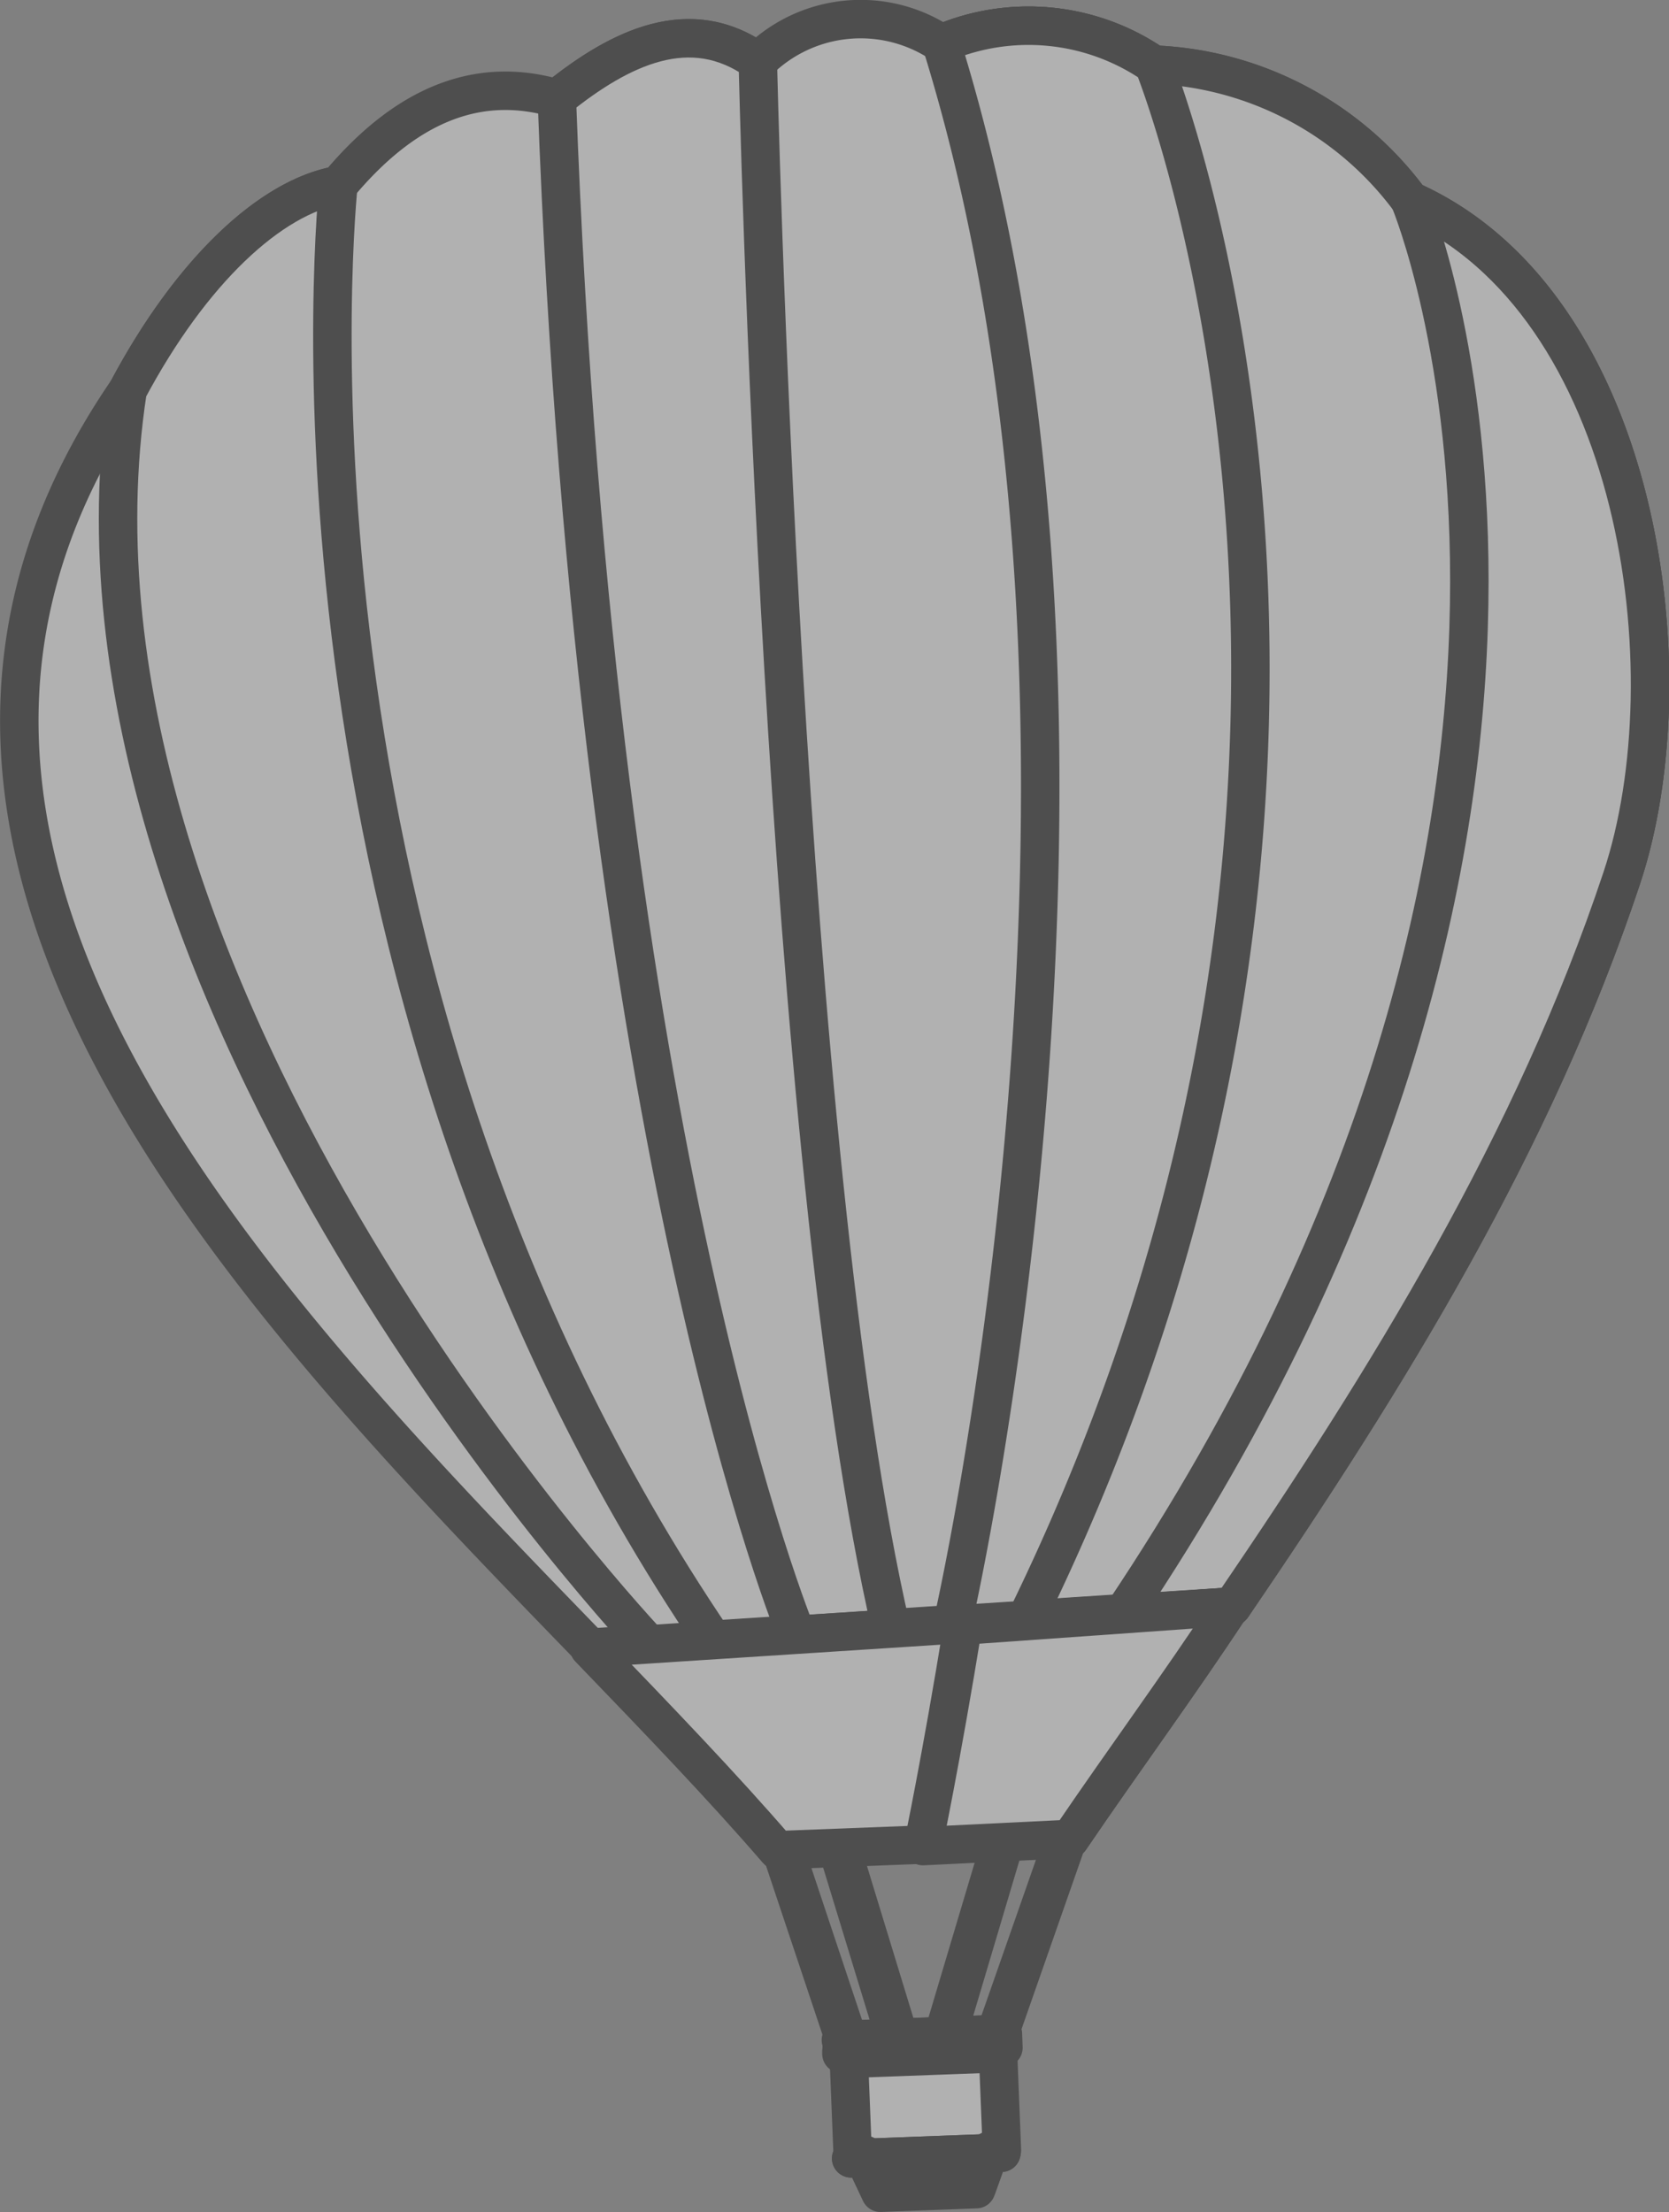 <svg xmlns="http://www.w3.org/2000/svg" viewBox="0 0 32.55 43.14"><rect x="0" y="0" width="32.55" height="43.14" fill="#808080" stroke="none"/><title>svg04Balloon</title><g id="圖層_2" data-name="圖層 2"><g id="圖層_1-2" data-name="圖層 1"><g id="svg04Balloon" opacity="0.39"><polygon points="19.41 39.67 20.74 35.87 20.82 35.87 19.49 39.67 19.41 39.67" fill="#fff" stroke="#000" stroke-linecap="round" stroke-linejoin="round" stroke-width="0.75" fill-rule="evenodd"/><polygon points="17.46 39.74 16.33 36.04 16.41 36.04 17.54 39.74 17.46 39.74" fill="#fff" stroke="#000" stroke-linecap="round" stroke-linejoin="round" stroke-width="0.75" fill-rule="evenodd"/><polygon points="18.39 39.71 19.52 35.92 19.6 35.91 18.47 39.71 18.39 39.71" fill="#fff" stroke="#000" stroke-linecap="round" stroke-linejoin="round" stroke-width="0.75" fill-rule="evenodd"/><polygon points="16.49 39.84 15.22 36.04 15.29 36.01 16.56 39.82 16.49 39.84" fill="#fff" stroke="#000" stroke-linecap="round" stroke-linejoin="round" stroke-width="0.75" fill-rule="evenodd"/><path d="M2.49,7.61c1.24-2.33,2.79-3.77,4.11-4C8,1.93,9.43,1.5,10.86,1.92c1.24-1,2.61-1.66,3.92-.72A2.84,2.84,0,0,1,18.36.85a4.31,4.31,0,0,1,4.14.41,6.53,6.53,0,0,1,5,2.65c4.49,2,5.46,9.2,4.13,13.2-1.72,5.17-4.56,9.75-7.6,14.21l-12.52.81C4.86,25.27-3.64,16.55,2.49,7.61Z" fill="#fff" stroke="#000" stroke-linecap="round" stroke-linejoin="round" stroke-width="0.75" fill-rule="evenodd"/><path d="M18.36.85a4.31,4.31,0,0,1,4.14.41,6.53,6.53,0,0,1,5,2.65c4.49,2,5.46,9.2,4.13,13.2-1.72,5.17-4.56,9.75-7.6,14.21l-5.21.34C20,24.26,21.84,9.08,18.36.85Z" fill="#fff" stroke="#000" stroke-linecap="round" stroke-linejoin="round" stroke-width="0.75" fill-rule="evenodd"/><path d="M2.49,7.61c1.24-2.33,2.79-3.77,4.11-4,0,0-1.64,15.19,7.33,28.4l-1.25.08S.67,19.44,2.49,7.61Z" fill="#fff" stroke="#000" stroke-linecap="round" stroke-linejoin="round" stroke-width="0.75" fill-rule="evenodd"/><path d="M10.86,1.92c1.24-1,2.61-1.66,3.92-.72,0,0,.47,21.39,2.6,30.56l-1.84.12S11.61,22.47,10.86,1.92Z" fill="#fff" stroke="#000" stroke-linecap="round" stroke-linejoin="round" stroke-width="0.75" fill-rule="evenodd"/><path d="M18.36.85a4.31,4.31,0,0,1,4.14.41S28.1,15.07,20,31.6l-1.43.09S22.57,14.39,18.36.85Z" fill="#fff" stroke="#000" stroke-linecap="round" stroke-linejoin="round" stroke-width="0.75" fill-rule="evenodd"/><path d="M27.5,3.92c4.49,2,5.46,9.2,4.13,13.2-1.72,5.17-4.56,9.75-7.6,14.21l-2.13.14C32.44,15.74,27.5,3.92,27.5,3.92Z" fill="#fff" stroke="#000" stroke-linecap="round" stroke-linejoin="round" stroke-width="0.75" fill-rule="evenodd"/><path d="M24,31.33c-1,1.52-2.09,3-3.13,4.53l-5.71.22c-1.06-1.23-2.33-2.55-3.67-3.94Z" fill="#fff" stroke="#000" stroke-linecap="round" stroke-linejoin="round" stroke-width="0.75" fill-rule="evenodd"/><path d="M24,31.33c-1,1.52-2.09,3-3.13,4.53L18,36s.35-1.66.78-4.3Z" fill="#fff" stroke="#000" stroke-linecap="round" stroke-linejoin="round" stroke-width="0.75" fill-rule="evenodd"/><path d="M16.4,39.78l3.15-.12v.27h-.09l.08,2a0,0,0,0,1,0,0h-.23l-.25.7-1.87.07-.32-.68h-.24a0,0,0,0,1,0,0l-.08-2h-.08Z" fill="#fff" stroke="#000" stroke-linecap="round" stroke-linejoin="round" stroke-width="0.75" fill-rule="evenodd"/><polygon points="19.56 39.89 19.56 39.93 19.48 39.94 19.48 40.04 16.5 40.15 16.5 40.05 16.41 40.05 16.41 40 19.56 39.89" fill="#fff" stroke="#000" stroke-linecap="round" stroke-linejoin="round" stroke-width="0.75" fill-rule="evenodd"/><polygon points="19.53 41.98 19.29 41.99 19.04 42.69 17.17 42.76 16.85 42.08 16.61 42.09 16.6 42.09 19.53 41.98" fill="#fff" stroke="#000" stroke-linecap="round" stroke-linejoin="round" stroke-width="0.75" fill-rule="evenodd"/><polygon points="19.53 41.98 19.29 41.99 19.24 42.13 16.91 42.22 16.85 42.08 16.61 42.09 16.6 42.09 19.53 41.98" fill="#fff" stroke="#000" stroke-linecap="round" stroke-linejoin="round" stroke-width="0.75" fill-rule="evenodd"/><rect x="16.41" y="39.72" width="3.15" height="0.27" transform="translate(-1.47 0.7) rotate(-2.14)" fill="#fff" stroke="#000" stroke-linecap="round" stroke-linejoin="round" stroke-width="0.75"/></g></g></g></svg>